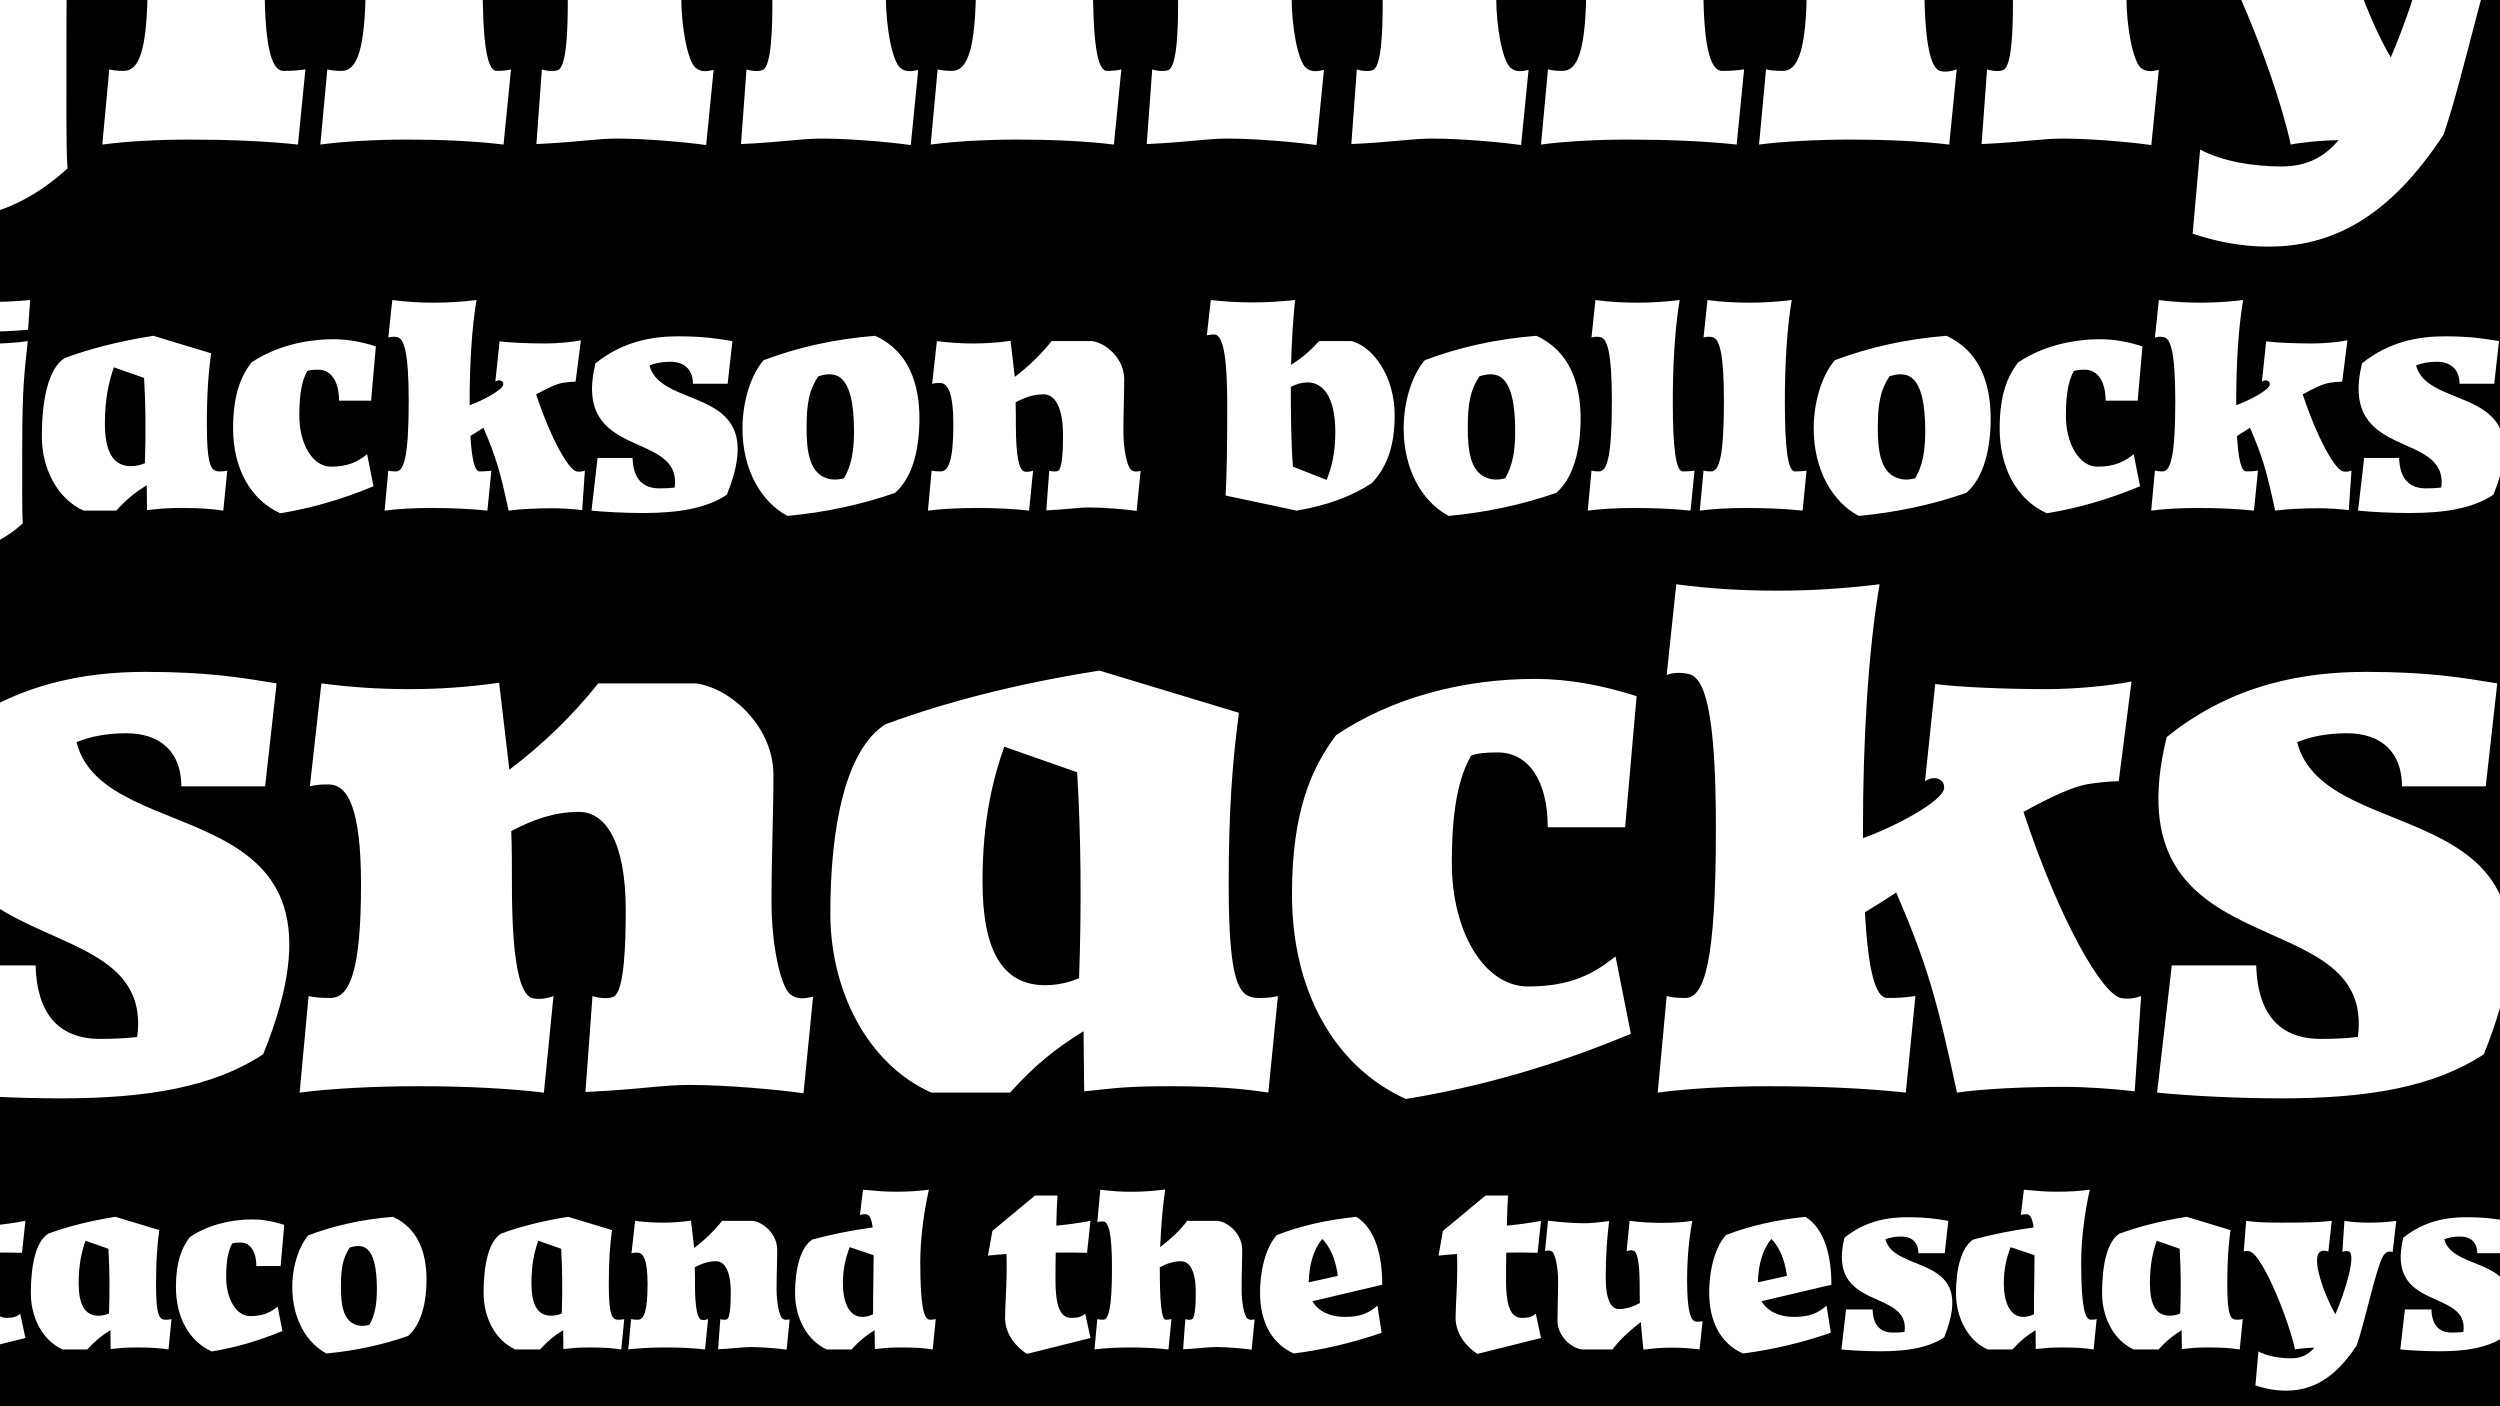 <?xml version="1.0" encoding="UTF-8" standalone="no"?>
<svg width="640px" height="360px" viewBox="0 0 640 360" version="1.1" xmlns="http://www.w3.org/2000/svg" xmlns:xlink="http://www.w3.org/1999/xlink">
    <rect x="0" y="0" width="640" height="360" fill="#808080" stroke="none"/>
    <!-- Generator: Sketch 42 (36781) - http://www.bohemiancoding.com/sketch -->
    <title>highground</title>
    <desc>Created with Sketch.</desc>
    <defs></defs>
    <g id="Page-1" stroke="none" stroke-width="1" fill="none" fill-rule="evenodd">
        <g id="highground">
            <g id="FinalPoster-Winston" transform="translate(311.151, 115.37) rotate(-360) translate(-311.151, -115.37) translate(-403.849, -1646.63)">
                <polygon id="Fill-1" fill="#0A0A08" points="50.554 3475.896 1381.155 3475.896 1381.155 47.203 50.554 47.203"></polygon>
                <path d="M64.152,3475.826 C59.603,3419.232 53.444,3391.74 50.373,3325.481 C49.19,3300.009 48.468,3268.799 48.468,3227.995 C48.468,3202.539 49.181,3175.023 50.373,3146.509 C56.288,3004.63 73.956,2837.972 73.956,2776.775 C73.956,2703.281 66.77,2675.934 64.805,2575.092 C62.839,2474.25 58.141,2390.502 58.141,2197.367 C58.141,2004.23 72.52,1858.948 72.52,1766.653 C72.52,1690.301 56.062,1571.834 50.373,1465.448 C49.181,1443.243 48.468,1421.554 48.468,1400.895 C48.468,1383.35 49.172,1364.035 50.373,1343.746 C57.35,1225.698 81.15,1074.556 81.15,1045.381 C81.15,1011.202 55.27,806.098 55.27,671.076 C55.27,536.055 64.071,34.117 64.071,34.117 L64.152,3475.826 Z M92.282,34.279 C92.282,34.279 106.403,226.762 81.15,397.613 C55.897,568.465 78.558,765.086 96.382,881.306 C114.215,997.528 96.634,1296.632 83.142,1441.915 C69.641,1587.19 98.4,1694.872 96.965,1766.653 C95.521,1838.441 69.893,2021.26 69.893,2168.313 C69.893,2315.358 94.085,2481.092 94.085,2694.734 C94.085,2908.377 69.893,3077.586 69.893,3202.354 C69.893,3323.019 101.54,3392.537 103.81,3475.826 L92.282,34.279 Z M118.592,34.078 C127.342,87.701 128.376,194.875 120.939,259.171 C111.84,337.792 135.779,428.373 120.939,578.782 C106.09,729.191 128.594,857.38 120.939,975.308 C113.284,1093.243 115.65,1376.968 109.9,1441.915 C104.15,1506.863 138.659,1628.211 140.094,1741.019 C141.529,1853.821 127.15,1903.388 115.85,2106.778 C104.55,2310.167 134.344,2428.103 130.029,2544.325 C125.715,2660.554 92.894,2611.195 103.941,2740.881 C114.989,2870.559 103.941,3069.039 103.941,3173.301 C103.941,3264.936 124.097,3435.787 128.977,3475.826 L118.592,34.078 Z M189.595,3486.092 C189.595,3486.092 135.06,3269.014 135.06,3131.426 C135.06,2993.838 124.278,2858.813 127.153,2735.754 C130.028,2612.694 158.295,2573.383 156.382,2503.307 C154.469,2433.231 190.411,1939.28 186.099,1785.456 C181.786,1631.63 144.605,1558.136 140.192,1440.203 C135.779,1322.271 130.028,1142.808 132.904,1036.84 C135.779,930.871 152.904,903.525 156.562,783.882 C160.22,664.241 174.597,618.093 176.035,419.83 C177.473,221.566 163.603,34.444 163.603,34.444 L189.595,3486.092 Z M230.802,40.841 C230.802,40.841 280.987,168.582 268.048,295.06 C255.108,421.539 147.017,871.185 140.192,1041.967 C133.367,1212.749 199.038,1257.322 220.604,1402.602 C242.169,1547.882 207.664,1614.539 232.105,1792.292 C256.546,1970.045 291.064,1932.11 213.415,2286.242 C135.766,2640.373 131.338,2749.427 156.562,2886.161 C181.786,3022.894 193.287,2942.563 220.604,3091.261 C247.92,3239.958 204.936,3221.015 204.936,3376.692 C204.936,3441.64 226.999,3485.069 226.999,3485.069 L230.802,40.841 Z M334.773,40.841 C358.095,87.93 397.148,189.21 370.12,260.878 C287.02,481.28 183.937,743.299 155.204,1004.369 C133.205,1204.258 231.329,1272.473 289.612,1383.8 C332.55,1465.81 239.297,1611.117 285.297,1751.273 C332.75,1895.823 344.25,1987.136 308.306,2074.304 C308.306,2074.304 169.409,2514.474 156.561,2704.987 C140.19,2947.691 276.676,2998.964 288.176,3067.333 C299.676,3135.701 270.927,3096.386 270.179,3212.616 C269.43,3328.837 288.176,3475.826 288.176,3475.826 L334.773,40.841 Z M394.565,47.231 C396.003,117.307 429.07,168.582 429.07,228.402 C429.07,288.224 370.124,296.77 315.492,443.758 C260.859,590.747 186.458,898.397 186.458,1026.584 C186.458,1154.772 210.539,1130.844 222.041,1178.701 C233.543,1226.557 222.041,1238.521 243.607,1276.124 C265.173,1313.725 332.744,1298.342 344.246,1342.781 C355.747,1387.219 329.869,1363.291 328.431,1494.897 C326.994,1626.503 345.684,1710.252 344.246,1766.655 C342.808,1823.057 403.192,1870.915 345.684,2036.704 C288.176,2202.492 196.674,2510.244 186.458,2694.733 C176.243,2879.223 200.476,2810.957 219.166,2867.359 C237.856,2923.762 234.98,2952.818 255.108,2975.037 C275.236,2997.256 311.178,2997.256 334.182,3041.695 C357.185,3086.133 314.054,3084.424 318.367,3176.719 C322.681,3269.014 325.556,3475.824 325.556,3475.824 L394.565,47.231 Z M421.882,2031.576 C391.69,2031.576 341.371,2103.361 322.681,2250.35 C303.991,2397.338 236.418,2540.908 222.041,2672.514 C207.664,2804.121 273.798,2969.909 349.996,2969.909 C426.195,2969.909 551.275,2845.141 551.275,2470.833 C551.275,2417.848 538.336,2387.083 516.77,2291.37 C495.204,2195.656 470.763,2031.576 421.882,2031.576 Z M429.07,2207.051 C370.603,2207.051 286.397,2417.848 265.721,2660.55 C245.045,2903.252 372.52,2890.718 372.52,2890.718 C404.15,2890.718 470.284,2841.722 483.703,2655.993 C497.121,2470.263 480.828,2444.056 483.703,2364.294 C486.579,2284.533 466.451,2207.051 429.07,2207.051 Z M411.817,2331.25 C377.313,2331.25 303.845,2425.483 287.217,2605.857 C270.589,2786.23 318.847,2826.909 349.517,2826.909 C380.189,2826.909 442.489,2752.845 451.115,2630.924 C459.741,2509.004 435.779,2524.956 435.779,2467.983 C435.779,2411.012 453.99,2331.25 411.817,2331.25 Z M395.524,2392.78 C374.567,2390.012 316.684,2477.377 302.553,2608.135 C288.421,2738.895 320.764,2761.961 355.268,2761.961 C389.773,2761.961 416.61,2709.546 421.403,2649.156 C426.195,2588.765 412.776,2591.044 409.901,2544.326 C407.026,2497.61 430.029,2397.338 395.524,2392.78 Z M376.265,2491.912 C347.308,2484.486 320.764,2617.251 320.764,2646.877 C320.764,2676.502 317.888,2728.917 352.393,2728.917 C386.898,2728.917 397.441,2681.06 397.441,2640.039 C397.441,2599.02 384.439,2580.899 385.669,2548.939 C386.898,2516.98 389.593,2495.33 376.265,2491.912 Z M360.79,2577.338 C352.393,2577.338 336.099,2612.694 336.099,2640.039 C336.099,2667.387 344.667,2687.897 359.073,2687.897 C373.479,2687.897 379.398,2653.714 379.398,2627.506 C379.398,2601.299 371.105,2577.338 360.79,2577.338 Z M421.882,332.546 C391.69,332.546 341.371,404.331 322.681,551.319 C303.991,698.308 236.418,841.878 222.041,973.484 C207.664,1105.09 273.798,1270.88 349.996,1270.88 C426.195,1270.88 551.275,1146.11 551.275,771.802 C551.275,718.818 538.336,688.053 516.77,592.339 C495.204,496.625 470.763,332.546 421.882,332.546 Z M429.07,508.02 C370.603,508.02 286.397,718.818 265.721,961.519 C245.045,1204.221 372.52,1191.688 372.52,1191.688 C404.15,1191.688 470.284,1142.691 483.703,956.962 C497.121,771.232 480.828,745.025 483.703,665.264 C486.579,585.503 466.451,508.02 429.07,508.02 Z M411.817,632.219 C377.313,632.219 303.845,726.453 287.217,906.826 C270.589,1087.2 318.847,1127.879 349.517,1127.879 C380.189,1127.879 442.489,1053.815 451.115,931.894 C459.741,809.974 435.779,825.926 435.779,768.953 C435.779,711.981 453.99,632.219 411.817,632.219 Z M395.524,693.75 C374.567,690.982 316.684,778.347 302.553,909.105 C288.421,1039.864 320.764,1062.931 355.268,1062.931 C389.773,1062.931 416.61,1010.516 421.403,950.125 C426.195,889.735 412.776,892.014 409.901,845.296 C407.026,798.579 430.029,698.308 395.524,693.75 Z M376.265,792.881 C347.308,785.455 320.764,918.22 320.764,947.847 C320.764,977.472 317.888,1029.887 352.393,1029.887 C386.898,1029.887 397.441,982.029 397.441,941.01 C397.441,899.99 384.439,881.869 385.669,849.909 C386.898,817.95 389.593,796.3 376.265,792.881 Z M360.79,878.309 C352.393,878.309 336.099,913.663 336.099,941.01 C336.099,968.357 344.667,988.867 359.073,988.867 C373.479,988.867 379.398,954.683 379.398,928.475 C379.398,902.269 371.105,878.309 360.79,878.309 Z M385.082,3475.826 C380.855,3422.878 365.476,3374.928 359.073,3310.037 C352.331,3241.669 340.057,3057.04 410.38,3004.092 C480.71,2951.143 513.897,2892.996 551.276,2792.155 C588.656,2691.314 572.841,2569.965 580.027,2500.745 C587.22,2431.523 591.535,2358.029 551.276,2281.114 C511.018,2204.199 534.026,2140.966 469.097,2038.41 C404.177,1935.863 371.565,1761.526 357.751,1669.231 C343.936,1576.937 357.185,1453.875 376.262,1378.674 C395.347,1303.473 469.323,1284.665 535.462,1151.358 C601.591,1018.042 582.906,802.686 585.777,715.517 C588.656,628.349 555.591,616.382 531.147,551.435 C506.703,486.487 535.462,476.234 506.703,406.16 C477.953,336.078 473.542,406.474 452.987,284.804 C432.431,163.142 452.987,47.235 452.987,47.235 L385.082,3475.826 Z M405.551,3475.826 C406.396,3462.474 406.396,3432.262 397.444,3376.69 C384.5,3296.364 367.249,3159.627 397.444,3106.639 C427.629,3053.659 551.798,2937.317 586.159,2737.461 C608.785,2605.86 613.1,2488.938 603.035,2392.716 C592.97,2296.494 545.526,2117.031 512.452,2043.537 C479.388,1970.042 398.879,1864.074 397.444,1686.326 C396,1508.569 380.037,1419.695 494.411,1277.832 C608.785,1135.97 601.782,958.222 608.158,818.065 C614.535,677.918 551.276,407.632 506.703,332.545 C462.138,257.457 465.009,100.214 475.073,47.235 L405.551,3475.826 Z M439.39,3475.826 C433.736,3433.043 411.44,3239.279 452.987,3115.186 C499.909,2975.038 582.906,2910.091 591.535,2826.906 C600.155,2743.73 640.415,2607.566 640.588,2515.271 C640.754,2422.977 627.47,2455.45 614.535,2281.114 C601.591,2106.778 480.823,1920.483 443.444,1794 C406.064,1667.526 416.129,1472.675 508.39,1329.107 C600.642,1185.538 617.406,1031.716 615.97,966.76 C614.535,901.813 631.785,862.506 638.979,801.712 C646.164,740.917 628.915,575.362 594.405,508.024 C559.897,440.678 539.776,346.339 516.768,242.077 C497.778,155.995 516.752,67.611 523.693,41.423 L439.39,3475.826 Z M1360.524,40.26 C1349.285,64.387 1324.013,84.578 1332.929,179.979 C1347.17,332.448 1365.516,508.136 1365.011,640.398 C1371.275,725.86 1381.339,744.66 1381.339,896.775 C1381.339,1048.89 1355.851,1274.501 1355.851,1347.995 C1355.851,1421.49 1363.037,1448.836 1365.011,1549.678 C1366.959,1650.52 1371.665,1734.268 1371.665,1927.403 C1371.665,2120.54 1357.287,2265.815 1357.287,2358.109 C1357.287,2450.404 1381.339,2604.234 1381.339,2723.876 C1381.339,2843.518 1348.666,3045.201 1348.666,3079.38 C1348.666,3113.569 1374.536,3318.664 1374.536,3453.686 C1374.536,3460.277 1374.519,3467.689 1374.493,3475.826 L1360.524,40.26 Z M1302.199,42.586 C1293.648,83.413 1275.89,108.223 1295.55,208.46 C1325.213,359.723 1326.223,543.459 1325.874,640.398 C1326.075,727.566 1359.922,797.639 1359.922,922.408 C1359.922,1047.176 1335.722,1216.386 1335.722,1430.036 C1335.722,1643.679 1359.922,1809.404 1359.922,1956.457 C1359.922,2103.494 1334.286,2286.329 1332.851,2358.109 C1331.407,2429.897 1360.166,2537.572 1346.665,2682.855 C1333.182,2828.138 1315.592,3127.242 1333.425,3243.464 C1342.716,3304.065 1353.32,3386.55 1357.782,3475.826 L1302.199,42.586 Z M1275.099,47.235 C1277.578,130.306 1215.293,305.109 1218.868,428.373 C1222.705,560.553 1279.257,549.157 1299.778,640.398 C1299.778,640.398 1325.874,847.208 1325.874,951.47 C1325.874,1055.723 1314.818,1254.195 1325.874,1383.889 C1336.914,1513.559 1304.092,1464.217 1299.778,1580.438 C1295.463,1696.667 1325.257,1814.595 1313.957,2017.984 C1302.657,2221.382 1288.278,2270.941 1289.713,2383.751 C1291.157,2496.551 1325.657,2617.908 1319.907,2682.855 C1314.157,2747.802 1316.531,3031.527 1308.868,3149.454 C1302.431,3248.614 1317.323,3355.033 1313.383,3475.826 L1275.099,47.235 Z M1222.705,47.235 C1238.042,93.382 1210.248,268.853 1204.49,373.686 C1198.74,478.511 1214.076,558.276 1243.713,648.944 C1243.713,648.944 1294.75,855.754 1294.75,993.343 C1294.75,1130.932 1305.528,1265.954 1302.657,1389.016 C1299.778,1512.078 1271.514,1551.384 1273.429,1621.458 C1275.343,1691.541 1239.398,2185.487 1243.713,2339.31 C1248.019,2493.139 1285.198,2566.634 1289.617,2684.561 C1294.028,2802.497 1299.778,2981.959 1296.907,3087.928 C1294.028,3193.896 1276.908,3221.243 1273.237,3340.885 C1271.636,3393.728 1267.922,3432.222 1264.155,3475.826 L1222.705,47.235 Z M1178.618,47.235 C1178.618,201.628 1127.816,288.224 1130.687,410.144 C1133.567,532.063 1174.783,587.9 1207.768,648.944 C1207.768,648.944 1224.879,683.125 1224.879,748.072 C1224.879,903.745 1181.89,884.807 1209.204,1033.511 C1236.519,1182.206 1248.019,1101.871 1273.237,1238.606 C1298.473,1375.343 1294.045,1484.385 1216.389,1838.522 C1138.743,2192.65 1173.26,2154.72 1197.704,2332.476 C1222.148,2510.225 1187.64,2576.887 1209.204,2722.169 C1230.769,2867.444 1296.446,2912.023 1289.617,3082.8 C1286.173,3168.754 1257.083,3325.352 1227.394,3475.826 L1178.618,47.235 Z M1151.687,47.235 C1144.432,153.034 1099.684,201.667 1104.817,332.545 C1110.567,479.421 1121.11,584.48 1141.631,648.944 C1155.845,693.578 1160.377,795.933 1159.629,912.155 C1158.88,1028.376 1130.131,989.069 1141.631,1057.438 C1153.13,1125.806 1289.617,1177.079 1273.237,1419.775 C1260.397,1610.279 1121.501,2050.466 1121.501,2050.466 C1085.566,2137.626 1097.049,2228.931 1144.51,2373.497 C1190.51,2513.645 1097.266,2658.96 1140.195,2740.97 C1198.479,2852.282 1296.602,2920.513 1274.603,3120.402 C1261.441,3240.043 1231.645,3366.213 1196.328,3482.161 L1151.687,47.235 Z M1092.742,47.235 C1078.328,89.978 1065.724,120.181 1077.771,272.273 C1091.942,451.165 1100.98,550.3 1104.251,648.944 C1104.251,648.944 1107.131,855.754 1111.437,948.049 C1115.751,1040.344 1072.622,1038.638 1095.622,1083.071 C1118.631,1127.512 1154.575,1127.512 1174.695,1149.732 C1194.825,1171.953 1191.954,1201.006 1210.639,1257.406 C1229.333,1313.807 1253.56,1245.544 1243.347,1430.036 C1233.126,1614.521 1141.631,1922.277 1084.122,2088.066 C1026.613,2253.855 1087.001,2301.709 1085.566,2358.109 C1084.122,2414.518 1102.816,2498.265 1101.38,2629.867 C1099.937,2761.476 1074.057,2737.549 1085.566,2781.991 C1097.066,2826.424 1164.639,2811.043 1186.204,2848.644 C1207.768,2886.245 1196.269,2898.212 1207.768,2946.066 C1219.269,2993.927 1243.347,2969.992 1243.347,3098.181 C1243.347,3180.254 1211.056,3341.64 1174.773,3481.579 L1092.742,47.235 Z M1007.925,2093.187 C1038.117,2093.187 1088.437,2021.402 1107.127,1874.414 C1125.817,1727.426 1193.389,1583.855 1207.766,1452.249 C1222.142,1320.643 1156.009,1154.854 1079.81,1154.854 C1003.612,1154.854 878.532,1279.623 878.532,1653.931 C878.532,1706.916 891.472,1737.681 913.037,1833.394 C934.603,1929.107 959.043,2093.187 1007.925,2093.187 Z M1000.736,1917.713 C1059.203,1917.713 1143.41,1706.916 1164.087,1464.214 C1184.762,1221.512 1057.286,1234.045 1057.286,1234.045 C1025.657,1234.045 959.522,1283.042 946.104,1468.771 C932.686,1654.501 948.98,1680.708 946.104,1760.47 C943.228,1840.23 963.356,1917.713 1000.736,1917.713 Z M1017.989,1793.514 C1052.494,1793.514 1125.962,1699.28 1142.59,1518.907 C1159.218,1338.533 1110.961,1297.854 1080.289,1297.854 C1049.619,1297.854 987.318,1371.918 978.692,1493.839 C970.066,1615.759 994.028,1599.808 994.028,1656.78 C994.028,1713.752 975.817,1793.514 1017.989,1793.514 Z M1034.283,1731.983 C1055.24,1734.751 1113.123,1647.386 1127.254,1516.628 C1141.386,1385.869 1109.044,1362.802 1074.539,1362.802 C1040.034,1362.802 1013.197,1415.217 1008.405,1475.608 C1003.612,1535.998 1017.031,1533.719 1019.906,1580.437 C1022.781,1627.154 999.778,1727.426 1034.283,1731.983 Z M1053.542,1632.851 C1082.499,1640.277 1109.044,1507.513 1109.044,1477.886 C1109.044,1448.261 1111.919,1395.846 1077.414,1395.846 C1042.909,1395.846 1032.366,1443.703 1032.366,1484.724 C1032.366,1525.743 1045.367,1543.864 1044.139,1575.824 C1042.909,1607.783 1040.214,1629.433 1053.542,1632.851 Z M1069.017,1547.424 C1077.414,1547.424 1093.708,1512.07 1093.708,1484.724 C1093.708,1457.376 1085.14,1436.866 1070.734,1436.866 C1056.328,1436.866 1050.409,1471.05 1050.409,1497.258 C1050.409,1523.464 1058.702,1547.424 1069.017,1547.424 Z M901.535,3484.487 C888.13,3430.115 878.531,3393.817 878.531,3352.965 C878.531,2978.66 1003.613,2853.892 1079.807,2853.892 C1156.01,2853.892 1222.148,3019.681 1207.768,3151.29 C1196.591,3253.58 1153.287,3363.089 1125.781,3475.826 L901.535,3484.487 Z M945.843,3475.826 C945.817,3470.41 945.904,3464.961 946.104,3459.504 C948.984,3379.733 932.69,3353.536 946.104,3167.796 C959.518,2982.081 1025.656,2933.076 1057.286,2933.076 C1057.286,2933.076 1184.76,2920.546 1164.091,3163.249 C1153.966,3282.086 1128.617,3393.27 1098.501,3475.826 L945.843,3475.826 Z M994.975,3475.826 C984.632,3449.388 994.027,3396.73 994.027,3355.806 C994.027,3298.842 970.07,3314.785 978.7,3192.874 C987.32,3070.954 1049.622,2996.88 1080.285,2996.88 C1110.967,2996.88 1159.22,3037.555 1142.596,3217.943 C1130.018,3354.309 1080.963,3452.731 1044.811,3487.129 L994.975,3475.826 Z M1034.283,3431.013 C1055.24,3433.782 1113.123,3346.417 1127.254,3215.659 C1141.386,3084.899 1109.044,3061.832 1074.539,3061.832 C1040.034,3061.832 1013.197,3114.247 1008.405,3174.638 C1003.612,3235.029 1017.031,3232.75 1019.906,3279.467 C1022.781,3326.184 999.778,3426.456 1034.283,3431.013 Z M1053.542,3331.882 C1082.499,3339.308 1109.044,3206.543 1109.044,3176.917 C1109.044,3147.291 1111.919,3094.877 1077.414,3094.877 C1042.909,3094.877 1032.366,3142.734 1032.366,3183.754 C1032.366,3224.774 1045.367,3242.895 1044.139,3274.854 C1042.909,3306.814 1040.214,3328.463 1053.542,3331.882 Z M1069.017,3246.455 C1077.414,3246.455 1093.708,3211.101 1093.708,3183.754 C1093.708,3156.407 1085.14,3135.897 1070.734,3135.897 C1056.328,3135.897 1050.409,3170.08 1050.409,3196.288 C1050.409,3222.495 1058.702,3246.455 1069.017,3246.455 Z M1045.49,47.235 C1050.7,99.056 1047.178,190.369 1059.243,332.545 C1076.928,540.957 1060.199,548.256 1044.141,640.398 C1039.635,721.216 1063.993,746.366 1070.743,814.734 C1077.467,883.101 1089.759,1067.723 1019.427,1120.671 C949.097,1173.627 915.91,1231.774 878.531,1332.615 C841.151,1433.449 856.966,1554.805 849.781,1624.026 C842.587,1693.247 838.28,1766.741 878.531,1843.656 C918.79,1920.563 895.789,1983.804 960.71,2086.352 C1025.621,2188.908 1058.242,2363.244 1072.065,2455.539 C1085.879,2547.833 1072.622,2670.888 1053.545,2746.096 C1034.469,2821.297 960.484,2840.098 894.346,2973.412 C828.216,3106.728 846.901,3322.085 844.03,3409.253 C843.074,3438.145 846.075,3458.78 851.399,3475.826 L1045.49,47.235 Z M1012.173,47.235 C1023.073,135.988 990.939,254.085 988.355,344.625 C985.484,445.466 1044.429,479.654 1025.178,640.398 C1025.178,640.398 1019.427,667.745 1032.363,748.072 C1045.307,828.407 1062.557,965.143 1032.363,1018.123 C1002.178,1071.111 878,1187.453 843.657,1387.301 C821.022,1518.911 816.716,1635.832 826.772,1732.046 C836.837,1828.268 884.281,2007.731 917.354,2081.225 C950.419,2154.72 1030.928,2260.688 1032.363,2438.445 C1033.807,2616.194 1049.761,2705.075 935.396,2846.938 C821.022,2988.793 828.025,3166.549 821.64,3306.705 C819.552,3352.844 824.998,3413.075 834.854,3475.826 L1012.173,47.235 Z M955.082,47.235 C965.355,64.546 975.602,109.421 968.713,227.832 C960.083,375.964 977.334,570.806 989.233,640.398 C989.233,640.398 1023.743,869.428 976.812,1009.576 C929.898,1149.732 846.901,1214.68 838.28,1297.848 C829.651,1381.032 789.392,1517.205 789.228,1609.499 C789.053,1701.793 802.337,1669.32 815.272,1843.656 C828.216,2017.984 948.984,2204.287 986.363,2330.762 C1023.743,2457.245 1013.677,2652.088 921.417,2795.656 C829.164,2939.232 812.402,3093.054 813.836,3158.002 C815.272,3222.95 798.022,3262.264 790.837,3323.058 C787.061,3354.928 790.019,3415.595 798.657,3475.826 L955.082,47.235 Z M530.033,3486.636 C530.033,3486.636 552.735,3386.378 527.815,3259.899 C502.895,3133.42 533.521,3050.24 551.275,3019.475 C569.029,2988.71 615.036,2882.742 631.329,2750.567 C647.623,2618.39 691.713,2556.861 663.917,2431.522 C636.122,2306.182 579.573,2021.321 579.573,2021.321 C563.278,1946.118 505.213,1800.268 518.431,1676.069 C531.649,1551.869 534.278,1326.259 586.159,1246.498 C638.039,1166.736 630.371,1052.792 647.623,969.613 C664.876,886.433 682.129,800.975 660.084,708.679 C638.039,616.384 577.655,356.591 573.822,279.108 C569.987,201.626 568.07,47.231 568.07,47.231 L530.033,3486.636 Z M595.084,3475.826 C599.947,3385.044 626.009,3379.854 608.603,3240.623 C590.673,3097.15 609.281,2908.948 631.332,2853.892 C653.376,2798.834 691.712,2654.856 693.626,2521.541 C695.549,2388.225 615.04,2127.292 600.66,2031.577 C586.281,1935.863 578.617,1834.449 597.659,1745.004 C616.701,1655.558 604.496,1467.548 598.738,1386.649 C592.988,1305.751 610.246,1261.31 647.626,1116.598 C685.005,971.896 683.083,909.225 683.57,766.791 C684.049,624.358 656.247,419.262 640.588,313.294 C624.922,207.325 630.367,47.235 630.367,47.235 L595.084,3475.826 Z M662.001,3475.824 C654.333,3388.656 641.873,3202.926 664.876,3046.822 C687.879,2890.718 714.716,2724.359 710.882,2587.625 C707.048,2450.892 700.34,2266.301 700.34,2195.656 C700.34,2125.011 624.62,1892.564 646.665,1663.535 C668.709,1434.506 715.453,1072.162 711.251,1000.378 C707.048,928.593 704.173,563.97 687.879,415.842 C671.585,267.713 685.354,40.841 685.354,40.841 L662.001,3475.824 Z M706.64,3475.826 C700.498,3435.835 676.785,3262.827 700.341,3111.774 C727.178,2939.716 715.678,2665.109 731.971,2447.474 C748.264,2229.84 685.005,1942.703 683.57,1793.517 C682.126,1644.331 701.298,1423.115 704.169,1327.401 C707.048,1231.685 757.85,1063.047 745.385,974.173 C732.928,885.29 725.255,725.771 734.842,646.007 C744.428,566.251 717.592,475.091 711.52,312.151 C705.439,149.21 729.092,47.235 729.092,47.235 L706.64,3475.826 Z M791.22,47.235 C831.687,228.411 789.253,599.996 775.1,643.729 C760.721,688.17 775.1,829.462 789.219,1018.606 C803.345,1207.758 717.592,1547.312 711.52,1757.542 C705.439,1967.765 779.893,2041.831 796.187,2174.003 C812.479,2306.183 765.514,2618.39 757.85,2687.893 C750.178,2757.404 741.557,2979.593 752.1,3094.873 C762.644,3210.161 738.678,3331.686 757.85,3475.826 L791.22,47.235 Z M821.196,47.235 C824.458,168.582 854.652,291.644 850.338,448.887 C846.023,606.129 806.46,652.276 808.269,831.739 C810.087,1011.202 837.968,1151.358 808.208,1315.433 C778.458,1479.516 752.483,1557.284 759.72,1732.046 C766.949,1906.809 792.063,2050.377 821.196,2142.672 C850.338,2234.967 853.904,2488.463 808.269,2632.619 C762.644,2776.775 776.823,3040.782 789.219,3151.081 C801.623,3261.378 764.079,3294.649 768.394,3385.238 C770.734,3434.395 778.677,3468.328 783.618,3482.742 L821.196,47.235 Z" id="Stroke-2" stroke="#FFFFFF" stroke-width="6"></path>
                <polygon id="Fill-29" fill="#FFFFFF" points="256.199 2396.49 1174.765 2396.49 1174.765 1284.377 256.199 1284.377"></polygon>
                <polygon id="Fill-30" fill="#000000" points="280.325 2376.608 1150.64 2376.608 1150.64 1304.257 280.325 1304.257"></polygon>
                <g id="Group-49" transform="translate(372.396, 1437.885)" fill="#FFFFFF">
                    <path d="M33.123,546.128 C30.602,546.128 29.008,544.071 29.008,536.457 C29.008,534.399 29.008,531.93 29.059,529.409 C31.837,529.358 34.513,529.409 37.085,529.46 L37.959,521.28 C35.593,521.743 32.455,522.206 29.214,522.516 C29.265,519.686 29.368,516.96 29.522,514.799 L23.76,514.799 L12.854,523.853 L11.722,530.181 C13.266,530.027 14.861,529.871 16.455,529.769 C16.507,531.055 16.507,532.341 16.507,533.885 C16.507,538.206 16.095,543.248 16.095,546.128 C16.095,550.655 19.439,553.948 21.703,555.337 L37.959,551.273 L36.622,545.048 C35.799,545.768 34.872,546.128 33.123,546.128 M73.867,546.591 C72.324,546.591 71.398,545.872 71.398,537.486 C71.398,531.261 71.706,527.608 72.221,523.647 L61.006,520.251 C54.473,521.28 48.813,522.721 43.772,524.573 C40.583,526.631 39.347,532.753 39.347,539.801 C39.347,545.922 42.28,551.89 47.476,554.206 L53.804,554.206 C55.861,551.942 57.405,550.707 59.72,549.267 L59.771,554.102 C62.343,553.845 63.064,553.691 66.767,553.691 C70.266,553.691 72.633,553.896 74.588,554.206 L75.359,546.437 C74.947,546.54 74.536,546.591 73.867,546.591 M51.591,537.228 C51.591,532.341 52.414,528.997 53.341,526.374 L59.206,528.431 C59.514,533.524 59.566,539.286 59.36,544.997 C58.537,545.357 57.61,545.563 56.633,545.563 C53.135,545.563 51.591,542.682 51.591,537.228 M90.895,527.094 C89.917,528.843 89.351,531.313 89.351,535.737 C89.351,541.293 91.975,545.666 95.473,545.666 C98.869,545.666 100.721,544.688 102.522,543.248 L103.756,549.473 C97.737,551.993 91.666,553.742 85.647,554.719 C79.783,552.045 76.49,545.872 76.49,538.257 C76.49,531.621 78.033,528.123 80.04,525.448 C84.464,522.464 90.174,520.92 96.039,520.92 C98.766,520.92 101.492,521.435 104.219,522.31 L103.293,532.855 L97.068,532.855 C97.068,529.049 95.473,526.837 93.056,526.837 C92.129,526.837 91.46,526.888 90.895,527.094 M132.051,520.251 C124.282,520.869 117.08,522.464 110.392,524.984 C108.128,527.557 106.276,532.599 106.276,538.257 C106.276,546.385 109.981,552.559 115.022,555.234 C122.121,554.565 129.118,553.125 135.909,550.759 C139.407,547.723 140.642,542.013 140.642,536.302 C140.642,529.615 138.584,523.235 132.051,520.251 M125.98,547.929 C124.591,548.289 123.305,548.238 122.275,547.775 C119.241,546.54 118.726,542.527 118.726,538.155 C118.726,533.318 119.241,530.746 120.989,528.123 C122.533,527.608 123.973,527.557 125.054,528.226 C127.112,529.563 127.935,533.318 127.935,538.72 C127.935,542.682 127.42,545.511 125.98,547.929 M189.771,546.591 C188.228,546.591 187.302,545.872 187.302,537.486 C187.302,531.261 187.61,527.608 188.125,523.647 L176.91,520.251 C170.377,521.28 164.717,522.721 159.676,524.573 C156.487,526.631 155.252,532.753 155.252,539.801 C155.252,545.922 158.184,551.89 163.38,554.206 L169.708,554.206 C171.765,551.942 173.309,550.707 175.624,549.267 L175.675,554.102 C178.248,553.845 178.968,553.691 182.671,553.691 C186.17,553.691 188.537,553.896 190.492,554.206 L191.263,546.437 C190.851,546.54 190.44,546.591 189.771,546.591 M167.495,537.228 C167.495,532.341 168.318,528.997 169.245,526.374 L175.11,528.431 C175.418,533.524 175.47,539.286 175.264,544.997 C174.441,545.357 173.515,545.563 172.537,545.563 C169.039,545.563 167.495,542.682 167.495,537.228 M231.749,546.283 C230.926,545.563 230.257,542.116 230.257,538.926 C230.257,534.914 230.412,531.827 230.412,528.637 C230.412,524.83 227.068,521.692 224.187,521.28 L216.316,521.28 C214.31,523.802 211.892,526.168 209.165,528.226 L208.342,521.229 C205.821,521.589 203.455,521.743 201.089,521.743 C198.722,521.743 196.356,521.589 194.04,521.28 L193.115,529.563 C193.526,529.46 193.938,529.409 194.606,529.409 C196.15,529.409 197.23,531.261 197.23,537.486 C197.23,544.482 196.304,546.591 194.761,546.591 C193.989,546.591 193.423,546.54 193.011,546.437 L192.292,554.206 C194.606,553.896 198.207,553.691 201.808,553.691 C205.461,553.691 208.908,553.845 211.943,554.206 L212.715,546.437 C212.149,546.643 211.532,546.746 210.966,546.591 C210.091,546.283 209.371,544.071 209.371,537.486 C209.371,535.994 209.371,534.553 209.319,533.164 C211.069,532.238 212.766,531.621 214.773,531.621 C216.831,531.621 218.528,533.885 218.528,539.543 C218.528,542.167 218.426,546.077 217.551,546.489 C217.14,546.695 216.265,546.591 215.853,546.437 L215.287,554.154 C219.763,553.948 221.409,553.588 223.673,553.588 C226.502,553.588 230.669,553.948 232.83,554.257 L233.602,546.489 C232.933,546.643 232.316,546.746 231.749,546.283 M269.509,546.591 C267.966,546.591 267.04,543.144 267.04,531.827 C267.04,525.653 268.069,518.451 269.252,513.307 C266.526,513.667 263.902,513.821 261.073,513.821 C257.369,513.821 256.597,513.667 252.378,513.307 L251.607,519.738 C252.121,519.634 252.533,519.582 253.047,519.582 C254.025,519.582 254.591,520.766 254.848,522.978 C249.086,523.75 243.992,524.83 239.414,526.065 C236.225,528.123 234.99,533.987 234.99,539.801 C234.99,545.922 237.923,551.89 243.118,554.206 L249.446,554.206 C251.503,551.942 253.047,550.707 255.362,549.267 L255.414,554.102 C257.986,553.845 258.706,553.691 262.41,553.691 C265.908,553.691 268.275,553.896 270.23,554.206 L271.001,546.437 C270.59,546.54 270.178,546.591 269.509,546.591 M247.234,537.228 C247.234,533.422 248.006,530.54 248.983,528.02 L255.105,530.077 C255.105,534.193 254.95,539.286 254.95,545.203 C254.076,545.614 253.201,545.872 252.224,545.872 C248.777,545.872 247.234,542.064 247.234,537.228 M305.778,546.128 C303.257,546.128 301.662,544.071 301.662,536.457 C301.662,534.399 301.662,531.93 301.714,529.409 C304.492,529.358 307.166,529.409 309.739,529.46 L310.613,521.28 C308.247,521.743 305.109,522.206 301.868,522.516 C301.919,519.686 302.022,516.96 302.177,514.799 L296.415,514.799 L285.509,523.853 L284.377,530.181 C285.92,530.027 287.514,529.871 289.11,529.769 C289.161,531.055 289.161,532.341 289.161,533.885 C289.161,538.206 288.749,543.248 288.749,546.128 C288.749,550.655 292.093,553.948 294.357,555.337 L310.613,551.273 L309.276,545.048 C308.453,545.768 307.527,546.128 305.778,546.128 M350.791,546.283 C349.969,545.614 349.3,542.116 349.3,538.926 C349.3,534.914 349.454,531.827 349.454,528.637 C349.454,524.83 346.11,521.692 343.229,521.28 L335.358,521.28 C333.814,523.441 331.448,525.705 328.464,528.02 C328.67,522.412 329.185,516.856 329.75,513.255 C323.783,514.026 318.484,514.026 313.134,513.307 L312.362,521.589 C312.773,521.486 313.185,521.435 313.854,521.435 C315.295,521.435 316.118,524.573 316.118,533.318 C316.118,543.505 315.295,546.591 313.854,546.591 C313.185,546.591 312.773,546.54 312.362,546.437 L311.642,554.206 C313.905,553.896 317.198,553.691 320.593,553.691 C324.143,553.691 327.641,553.845 330.573,554.206 L331.345,546.437 C330.934,546.54 330.522,546.591 329.854,546.591 C328.773,546.591 328.362,542.064 328.362,533.318 L328.362,533.164 C330.11,532.238 331.808,531.621 333.814,531.621 C335.872,531.621 337.57,533.885 337.57,539.543 C337.57,542.167 337.467,546.077 336.592,546.489 C336.181,546.695 335.306,546.591 334.895,546.437 L334.329,554.154 C338.805,553.948 340.451,553.588 342.715,553.588 C345.544,553.588 349.711,553.948 351.872,554.257 L352.643,546.489 C351.974,546.643 351.357,546.746 350.791,546.283 M375.69,545.872 C371.728,545.872 368.848,544.276 367.407,541.858 L385.31,537.64 C385.31,530.644 383.767,523.441 378.674,520.251 C371.163,521.024 364.321,522.567 358.302,524.933 C355.832,527.711 354.032,533.01 354.032,539.801 C354.032,547.208 357.118,552.816 362.675,555.234 C369.928,554.308 377.388,552.61 385.156,549.936 L384.076,542.99 C381.812,544.945 379.703,545.872 375.69,545.872 M373.941,535.377 L366.482,537.023 C366.636,532.136 367.768,528.637 369.928,525.911 C371.677,527.608 373.324,530.695 373.941,535.377 M421.116,546.128 C418.595,546.128 417,544.071 417,536.457 C417,534.399 417,531.93 417.052,529.409 C419.83,529.358 422.505,529.409 425.077,529.46 L425.952,521.28 C423.585,521.743 420.447,522.206 417.206,522.516 C417.258,519.686 417.36,516.96 417.514,514.799 L411.752,514.799 L400.846,523.853 L399.715,530.181 C401.258,530.027 402.853,529.871 404.447,529.769 C404.499,531.055 404.499,532.341 404.499,533.885 C404.499,538.206 404.087,543.248 404.087,546.128 C404.087,550.655 407.432,553.948 409.695,555.337 L425.952,551.273 L424.614,545.048 C423.791,545.768 422.865,546.128 421.116,546.128 M465.821,547.106 C464.277,547.106 463.351,544.636 463.351,536.457 C463.351,531.107 463.814,525.807 464.689,521.28 C462.837,521.589 460.007,521.795 457.127,521.795 C454.092,521.795 451.159,521.641 448.638,521.28 L447.867,529.049 C448.432,528.843 449.049,528.74 449.616,528.895 C450.491,529.152 451.21,531.415 451.21,538 C451.21,539.492 451.21,540.933 451.262,542.321 C449.513,543.248 447.815,543.865 445.808,543.865 C444.008,543.865 442.516,541.602 442.516,535.942 C442.516,530.077 442.876,525.551 443.391,521.332 C440.819,521.692 438.658,521.898 436.909,521.898 C434.079,521.898 429.913,521.538 427.752,521.229 L426.98,528.997 C427.648,528.843 428.266,528.74 428.832,529.203 C429.655,529.871 430.324,533.37 430.324,536.56 C430.324,540.572 430.169,543.659 430.169,546.849 C430.169,550.655 433.514,553.794 436.394,554.206 L444.266,554.206 C445.86,551.993 448.381,549.575 451.519,547.208 C451.673,549.524 451.879,551.839 452.188,554.257 C454.761,553.896 457.127,553.742 459.493,553.742 C461.859,553.742 464.226,553.896 466.541,554.206 L467.313,546.952 C466.901,547.054 466.49,547.106 465.821,547.106 M490.669,545.872 C486.707,545.872 483.826,544.276 482.386,541.858 L500.289,537.64 C500.289,530.644 498.745,523.441 493.652,520.251 C486.141,521.024 479.299,522.567 473.28,524.933 C470.811,527.711 469.01,533.01 469.01,539.801 C469.01,547.208 472.097,552.816 477.653,555.234 C484.907,554.308 492.366,552.61 500.135,549.936 L499.054,542.99 C496.79,544.945 494.681,545.872 490.669,545.872 M488.919,535.377 L481.46,537.023 C481.614,532.136 482.746,528.637 484.907,525.911 C486.656,527.608 488.302,530.695 488.919,535.377 M514.127,526.013 C515.207,525.551 516.597,525.294 518.14,525.294 C520.918,525.294 522.564,526.837 522.564,529.563 L529.304,529.563 L530.229,521.28 C527.4,520.818 524.725,520.355 519.683,520.355 C514.796,520.355 508.983,521.28 503.632,525.602 C498.951,544.74 520.507,538.412 519.015,549.73 C518.14,549.832 517.162,549.884 516.031,549.884 C512.584,549.884 510.937,547.723 510.835,543.968 L504.044,543.968 L502.861,554.206 C505.381,554.463 509.395,554.669 512.841,554.669 C519.735,554.669 525.085,553.794 529.149,551.118 C537.946,529.409 516.443,535.068 514.127,526.013 M566.704,546.591 C565.161,546.591 564.234,543.144 564.234,531.827 C564.234,525.653 565.264,518.451 566.447,513.307 C563.72,513.667 561.096,513.821 558.267,513.821 C554.563,513.821 553.791,513.667 549.573,513.307 L548.801,519.738 C549.316,519.634 549.727,519.582 550.242,519.582 C551.219,519.582 551.785,520.766 552.042,522.978 C546.28,523.75 541.187,524.83 536.609,526.065 C533.419,528.123 532.184,533.987 532.184,539.801 C532.184,545.922 535.117,551.89 540.313,554.206 L546.641,554.206 C548.698,551.942 550.242,550.707 552.557,549.267 L552.608,554.102 C555.181,553.845 555.9,553.691 559.605,553.691 C563.103,553.691 565.47,553.896 567.424,554.206 L568.196,546.437 C567.784,546.54 567.373,546.591 566.704,546.591 M544.428,537.228 C544.428,533.422 545.2,530.54 546.178,528.02 L552.299,530.077 C552.299,534.193 552.145,539.286 552.145,545.203 C551.27,545.614 550.396,545.872 549.419,545.872 C545.972,545.872 544.428,542.064 544.428,537.228 M604.103,546.591 C602.561,546.591 601.635,545.872 601.635,537.486 C601.635,531.261 601.943,527.608 602.458,523.647 L591.242,520.251 C584.709,521.28 579.05,522.721 574.009,524.573 C570.819,526.631 569.585,532.753 569.585,539.801 C569.585,545.922 572.517,551.89 577.713,554.206 L584.04,554.206 C586.098,551.942 587.641,550.707 589.956,549.267 L590.008,554.102 C592.58,553.845 593.301,553.691 597.005,553.691 C600.502,553.691 602.869,553.896 604.824,554.206 L605.595,546.437 C605.184,546.54 604.772,546.591 604.103,546.591 M581.828,537.228 C581.828,532.341 582.652,528.997 583.577,526.374 L589.442,528.431 C589.75,533.524 589.802,539.286 589.596,544.997 C588.773,545.357 587.847,545.563 586.87,545.563 C583.371,545.563 581.828,542.682 581.828,537.228 M638.005,521.743 C635.484,521.743 633.427,521.589 631.626,521.28 L631.111,529.203 C631.42,529.1 632.141,528.946 632.603,529.049 C634.867,529.512 631.883,539.184 629.311,545.203 C626.636,540.675 622.675,530.129 625.71,529.049 C626.276,528.791 627.099,528.997 627.51,529.152 L628.385,521.28 C625.247,521.641 622.006,521.743 615.627,521.743 C610.431,521.743 608.887,521.589 606.47,521.28 L605.852,529.152 C606.418,528.946 606.984,528.843 607.705,529.254 C610.946,530.85 617.325,546.489 618.971,554.206 C620.257,553.948 622.109,553.794 623.909,553.742 C622.521,555.44 620.668,556.469 618.044,556.469 C615.112,556.469 611.923,555.955 609.608,554.719 L608.836,563.414 C611.459,564.289 614.032,564.751 616.656,564.751 C623.189,564.751 629.105,561.819 634.764,553.176 C636.822,547.312 639.703,533.524 641.452,530.438 C642.224,529.1 643.047,528.997 643.972,529.254 L644.899,521.28 C642.892,521.589 640.629,521.743 638.005,521.743 M657.194,526.013 C658.274,525.551 659.663,525.294 661.206,525.294 C663.984,525.294 665.63,526.837 665.63,529.563 L672.37,529.563 L673.296,521.28 C670.467,520.818 667.791,520.355 662.75,520.355 C657.863,520.355 652.049,521.28 646.699,525.602 C642.018,544.74 663.573,538.412 662.081,549.73 C661.206,549.832 660.229,549.884 659.097,549.884 C655.65,549.884 654.004,547.723 653.901,543.968 L647.111,543.968 L645.927,554.206 C648.448,554.463 652.461,554.669 655.908,554.669 C662.801,554.669 668.152,553.794 672.216,551.118 C681.013,529.409 659.509,535.068 657.194,526.013" id="Fill-31"></path>
                    <path d="M51.032,398.751 C54.47,397.279 58.89,396.46 63.8,396.46 C72.64,396.46 77.877,401.37 77.877,410.046 L99.32,410.046 L102.267,383.692 C93.264,382.219 84.752,380.745 68.711,380.745 C53.16,380.745 34.664,383.692 17.64,397.442 C2.745,458.334 71.33,438.2 66.583,474.212 C63.8,474.539 60.69,474.703 57.089,474.703 C46.122,474.703 40.884,467.828 40.556,455.879 L18.95,455.879 L15.185,488.453 C23.205,489.271 35.973,489.926 46.94,489.926 C68.874,489.926 85.898,487.143 98.829,478.632 C126.82,409.555 58.399,427.561 51.032,398.751 M233.708,463.245 C231.09,460.953 228.961,449.986 228.961,439.837 C228.961,427.07 229.452,417.248 229.452,407.099 C229.452,394.987 218.813,385.002 209.647,383.692 L184.601,383.692 C178.218,391.713 170.525,399.243 161.849,405.79 L159.23,383.528 C151.209,384.674 143.68,385.165 136.15,385.165 C128.62,385.165 121.091,384.674 113.725,383.692 L110.778,410.046 C112.088,409.719 113.397,409.555 115.526,409.555 C120.436,409.555 123.873,415.448 123.873,435.254 C123.873,457.516 120.927,464.227 116.017,464.227 C113.561,464.227 111.761,464.063 110.451,463.736 L108.159,488.453 C115.526,487.47 126.984,486.816 138.441,486.816 C150.064,486.816 161.031,487.307 170.689,488.453 L173.144,463.736 C171.343,464.391 169.378,464.718 167.578,464.227 C164.796,463.245 162.504,456.206 162.504,435.254 C162.504,430.507 162.504,425.923 162.34,421.504 C167.906,418.558 173.308,416.593 179.691,416.593 C186.239,416.593 191.641,423.796 191.641,441.801 C191.641,450.149 191.313,462.59 188.531,463.9 C187.221,464.554 184.438,464.227 183.129,463.736 L181.328,488.289 C195.569,487.634 200.807,486.488 208.009,486.488 C217.012,486.488 230.271,487.634 237.146,488.617 L239.601,463.9 C237.473,464.391 235.509,464.718 233.708,463.245 M353.853,464.227 C348.943,464.227 345.997,461.935 345.997,435.254 C345.997,415.448 346.978,403.826 348.616,391.222 L312.931,380.418 C292.143,383.692 274.137,388.275 258.096,394.168 C247.948,400.716 244.018,420.194 244.018,442.62 C244.018,462.099 253.349,481.086 269.882,488.453 L290.015,488.453 C296.563,481.25 301.473,477.322 308.84,472.739 L309.003,488.126 C317.187,487.307 319.479,486.816 331.265,486.816 C342.396,486.816 349.925,487.47 356.145,488.453 L358.6,463.736 C357.291,464.063 355.981,464.227 353.853,464.227 M282.976,434.435 C282.976,418.885 285.595,408.245 288.542,399.897 L307.202,406.445 C308.184,422.65 308.348,440.983 307.693,459.152 C305.074,460.298 302.128,460.953 299.018,460.953 C287.887,460.953 282.976,451.787 282.976,434.435 M408.032,402.189 C404.922,407.754 403.121,415.612 403.121,429.689 C403.121,447.367 411.469,461.28 422.601,461.28 C433.404,461.28 439.296,458.171 445.026,453.587 L448.954,473.393 C429.803,481.414 410.488,486.979 391.335,490.089 C372.675,481.578 362.199,461.935 362.199,437.709 C362.199,416.593 367.109,405.463 373.494,396.951 C387.571,387.457 405.74,382.546 424.401,382.546 C433.076,382.546 441.752,384.183 450.427,386.966 L447.481,420.522 L427.674,420.522 C427.674,408.409 422.601,401.37 414.907,401.37 C411.96,401.37 409.832,401.534 408.032,402.189 M574.339,464.227 C569.591,463.081 558.788,444.748 549.458,416.593 C556.333,412.829 562.062,410.046 566.481,409.391 C568.61,409.064 572.047,408.737 573.847,408.737 L577.121,383.201 C571.556,384.347 562.389,385.165 555.35,385.165 C545.366,385.165 532.925,384.674 526.869,383.856 L524.25,408.737 C526.378,407.263 529.161,407.918 529.161,410.373 C529.161,413.811 515.902,420.686 508.372,423.304 L508.372,420.85 C508.372,398.587 509.681,375.508 512.628,358.32 C503.134,359.466 494.786,359.958 486.438,359.958 C477.599,359.958 469.087,359.466 460.575,358.32 L458.12,381.564 C459.102,381.073 461.23,380.745 463.521,381.237 C467.778,381.892 470.724,390.24 470.724,420.85 C470.724,455.06 467.778,464.227 462.867,464.227 C460.738,464.227 459.429,464.063 458.12,463.736 L455.828,488.453 C463.03,487.47 473.507,486.816 484.31,486.816 C496.75,486.816 508.863,487.307 519.34,488.453 L521.794,463.736 C519.34,464.063 517.866,464.227 514.592,464.227 C511.482,464.227 509.681,456.86 508.863,442.293 C511.482,440.656 514.265,439.019 516.884,437.218 C524.577,455.06 527.36,464.554 532.434,488.453 C539.309,487.47 549.622,486.979 559.934,486.979 C565.172,486.979 572.701,487.47 577.94,488.126 L579.576,463.736 C577.776,464.391 576.139,464.554 574.339,464.227 M619.516,398.751 C622.953,397.279 627.373,396.46 632.284,396.46 C641.123,396.46 646.36,401.37 646.36,410.046 L667.804,410.046 L670.75,383.692 C661.747,382.219 653.236,380.745 637.194,380.745 C621.643,380.745 603.147,383.692 586.124,397.442 C571.228,458.334 639.813,438.2 635.066,474.212 C632.284,474.539 629.174,474.703 625.573,474.703 C614.605,474.703 609.367,467.828 609.04,455.879 L587.433,455.879 L583.668,488.453 C591.689,489.271 604.457,489.926 615.423,489.926 C637.358,489.926 654.381,487.143 667.313,478.632 C695.304,409.555 626.882,427.561 619.516,398.751" id="Fill-33"></path>
                    <path d="M17.072,285.554 L16.529,293.149 C23.921,293.828 31.245,293.828 38.637,293.149 L39.179,285.554 C31.788,286.232 24.463,286.232 17.072,285.554 L17.072,285.554 Z M38.569,296.065 C35.992,296.473 32.059,296.743 28.126,296.743 C24.261,296.743 20.26,296.54 17.072,296.065 L16.055,306.305 C17.004,306.034 18.225,305.831 19.039,306.102 C20.462,306.577 20.937,312.341 20.937,324.208 C20.937,329.769 20.802,334.584 20.598,338.381 C18.496,337.974 16.529,337.364 14.97,336.414 L13.478,348.282 C16.394,349.164 18.428,349.638 20.87,349.638 C26.702,349.638 32.33,347.265 37.281,342.722 C37.077,339.534 37.145,334.041 37.145,322.852 C37.145,307.729 37.755,303.66 38.569,296.065 L38.569,296.065 Z M87.666,329.43 C85.631,329.43 84.41,328.48 84.41,317.427 C84.41,309.221 84.817,304.407 85.495,299.185 L70.712,294.709 C62.1,296.065 54.64,297.965 47.995,300.406 C43.79,303.118 42.162,311.187 42.162,320.478 C42.162,328.548 46.028,336.414 52.877,339.466 L61.218,339.466 C63.931,336.482 65.965,334.855 69.017,332.956 L69.085,339.33 C72.475,338.991 73.424,338.788 78.307,338.788 C82.918,338.788 86.038,339.059 88.615,339.466 L89.632,329.226 C89.09,329.362 88.547,329.43 87.666,329.43 L87.666,329.43 Z M58.302,317.088 C58.302,310.645 59.387,306.237 60.608,302.779 L68.338,305.492 C68.745,312.205 68.813,319.8 68.542,327.327 C67.457,327.802 66.236,328.074 64.948,328.074 C60.336,328.074 58.302,324.276 58.302,317.088 L58.302,317.088 Z M110.11,303.728 C108.822,306.034 108.076,309.289 108.076,315.121 C108.076,322.445 111.535,328.209 116.146,328.209 C120.622,328.209 123.064,326.92 125.437,325.022 L127.065,333.228 C119.13,336.55 111.128,338.855 103.194,340.145 C95.463,336.618 91.123,328.48 91.123,318.444 C91.123,309.695 93.157,305.085 95.802,301.558 C101.634,297.625 109.161,295.59 116.892,295.59 C120.487,295.59 124.081,296.269 127.674,297.422 L126.454,311.323 L118.248,311.323 C118.248,306.305 116.146,303.389 112.959,303.389 C111.738,303.389 110.857,303.457 110.11,303.728 L110.11,303.728 Z M179.009,329.43 C177.042,328.955 172.567,321.36 168.702,309.695 C171.549,308.136 173.924,306.984 175.754,306.712 C176.636,306.577 178.06,306.441 178.806,306.441 L180.162,295.862 C177.857,296.337 174.059,296.676 171.143,296.676 C167.006,296.676 161.853,296.473 159.344,296.133 L158.259,306.441 C159.14,305.831 160.293,306.102 160.293,307.119 C160.293,308.543 154.8,311.391 151.68,312.476 L151.68,311.459 C151.68,302.236 152.223,292.674 153.443,285.554 C149.51,286.029 146.052,286.232 142.593,286.232 C138.931,286.232 135.405,286.029 131.879,285.554 L130.861,295.184 C131.268,294.981 132.15,294.845 133.1,295.048 C134.862,295.319 136.083,298.778 136.083,311.459 C136.083,325.633 134.862,329.43 132.828,329.43 C131.946,329.43 131.404,329.362 130.861,329.226 L129.912,339.466 C132.896,339.059 137.236,338.788 141.712,338.788 C146.865,338.788 151.883,338.991 156.224,339.466 L157.241,329.226 C156.224,329.362 155.614,329.43 154.258,329.43 C152.969,329.43 152.223,326.378 151.883,320.342 C152.969,319.665 154.122,318.986 155.207,318.24 C158.394,325.633 159.547,329.565 161.649,339.466 C164.497,339.059 168.77,338.855 173.041,338.855 C175.212,338.855 178.331,339.059 180.501,339.33 L181.179,329.226 C180.434,329.498 179.755,329.565 179.009,329.43 L179.009,329.43 Z M197.725,302.304 C199.149,301.694 200.981,301.355 203.015,301.355 C206.677,301.355 208.847,303.389 208.847,306.984 L217.731,306.984 L218.951,296.065 C215.221,295.455 211.695,294.845 205.05,294.845 C198.607,294.845 190.944,296.065 183.892,301.761 C177.72,326.988 206.135,318.648 204.168,333.567 C203.015,333.702 201.726,333.77 200.234,333.77 C195.691,333.77 193.522,330.922 193.386,325.971 L184.434,325.971 L182.875,339.466 C186.197,339.805 191.487,340.077 196.031,340.077 C205.118,340.077 212.17,338.923 217.527,335.397 C229.124,306.78 200.777,314.239 197.725,302.304 L197.725,302.304 Z M255.502,294.709 C245.263,295.523 235.769,297.625 226.953,300.948 C223.969,304.339 221.528,310.985 221.528,318.444 C221.528,329.159 226.41,337.296 233.056,340.822 C242.414,339.941 251.637,338.042 260.589,334.923 C265.2,330.922 266.828,323.394 266.828,315.867 C266.828,307.052 264.115,298.642 255.502,294.709 L255.502,294.709 Z M247.5,331.193 C245.67,331.668 243.974,331.6 242.618,330.99 C238.617,329.362 237.939,324.073 237.939,318.308 C237.939,311.934 238.617,308.543 240.922,305.085 C242.957,304.407 244.856,304.339 246.28,305.22 C248.992,306.984 250.077,311.934 250.077,319.054 C250.077,324.276 249.4,328.006 247.5,331.193 L247.5,331.193 Z M321.01,329.023 C319.925,328.074 319.044,323.53 319.044,319.325 C319.044,314.036 319.248,309.967 319.248,305.763 C319.248,300.744 314.839,296.608 311.042,296.065 L300.667,296.065 C298.022,299.388 294.834,302.508 291.24,305.22 L290.156,295.998 C286.832,296.473 283.713,296.676 280.594,296.676 C277.474,296.676 274.355,296.473 271.303,296.065 L270.082,306.984 C270.625,306.848 271.167,306.78 272.049,306.78 C274.084,306.78 275.508,309.221 275.508,317.427 C275.508,326.65 274.287,329.43 272.252,329.43 C271.235,329.43 270.49,329.362 269.947,329.226 L268.998,339.466 C272.049,339.059 276.796,338.788 281.543,338.788 C286.358,338.788 290.901,338.991 294.902,339.466 L295.919,329.226 C295.174,329.498 294.36,329.633 293.614,329.43 C292.461,329.023 291.512,326.107 291.512,317.427 C291.512,315.46 291.512,313.562 291.444,311.73 C293.749,310.51 295.987,309.695 298.632,309.695 C301.344,309.695 303.583,312.679 303.583,320.14 C303.583,323.598 303.447,328.751 302.294,329.294 C301.751,329.565 300.599,329.43 300.056,329.226 L299.31,339.398 C305.21,339.127 307.38,338.653 310.363,338.653 C314.094,338.653 319.587,339.127 322.434,339.534 L323.452,329.294 C322.57,329.498 321.757,329.633 321.01,329.023 L321.01,329.023 Z M377.499,296.065 L369.158,296.065 C366.581,298.846 364.682,300.406 361.969,302.168 C362.105,295.998 362.512,290.437 362.987,285.554 C359.054,285.961 355.595,286.164 352.136,286.164 C348.475,286.164 344.948,285.961 341.422,285.554 L340.405,294.573 C341.082,294.438 341.625,294.37 342.303,294.37 C344.812,294.37 345.626,301.287 345.626,312.612 C345.626,324.48 345.491,329.769 345.219,335.601 L363.393,339.466 C370.989,338.178 377.431,335.872 382.653,332.413 C386.789,328.006 388.484,322.445 388.484,315.054 C388.484,305.22 383.127,297.625 377.499,296.065 L377.499,296.065 Z M362.444,328.209 C361.969,321.97 361.901,314.714 361.901,307.797 C363.257,307.052 364.682,306.644 366.241,306.644 C370.107,306.644 373.294,310.306 373.294,319.393 C373.294,324.412 372.412,328.412 371.056,331.6 L362.444,328.209 Z M424.764,294.709 C414.524,295.523 405.03,297.625 396.214,300.948 C393.231,304.339 390.79,310.985 390.79,318.444 C390.79,329.159 395.672,337.296 402.318,340.822 C411.676,339.941 420.899,338.042 429.85,334.923 C434.461,330.922 436.089,323.394 436.089,315.867 C436.089,307.052 433.376,298.642 424.764,294.709 L424.764,294.709 Z M416.762,331.193 C414.931,331.668 413.236,331.6 411.88,330.99 C407.879,329.362 407.2,324.073 407.2,318.308 C407.2,311.934 407.879,308.543 410.184,305.085 C412.218,304.407 414.117,304.339 415.541,305.22 C418.254,306.984 419.339,311.934 419.339,319.054 C419.339,324.276 418.66,328.006 416.762,331.193 L416.762,331.193 Z M449.72,338.788 C445.244,338.788 440.903,339.059 437.919,339.466 L438.869,329.226 C439.411,329.362 439.954,329.43 440.835,329.43 C442.87,329.43 444.091,325.633 444.091,311.459 C444.091,298.778 442.87,295.319 441.107,295.048 C440.158,294.845 439.275,294.981 438.869,295.184 L439.886,285.554 C443.412,286.029 446.939,286.232 450.601,286.232 C454.059,286.232 457.518,286.029 461.451,285.554 C460.231,292.674 459.688,302.236 459.688,311.459 C459.688,323.258 460.433,329.43 462.265,329.43 C463.621,329.43 464.232,329.362 465.249,329.226 L464.232,339.466 C459.891,338.991 454.873,338.788 449.72,338.788 L449.72,338.788 Z M478.404,338.788 C473.928,338.788 469.588,339.059 466.604,339.466 L467.553,329.226 C468.096,329.362 468.638,329.43 469.52,329.43 C471.554,329.43 472.775,325.633 472.775,311.459 C472.775,298.778 471.554,295.319 469.791,295.048 C468.842,294.845 467.96,294.981 467.553,295.184 L468.57,285.554 C472.097,286.029 475.623,286.232 479.285,286.232 C482.744,286.232 486.202,286.029 490.135,285.554 C488.915,292.674 488.372,302.236 488.372,311.459 C488.372,323.258 489.118,329.43 490.949,329.43 C492.305,329.43 492.916,329.362 493.933,329.226 L492.916,339.466 C488.576,338.991 483.557,338.788 478.404,338.788 L478.404,338.788 Z M529.738,294.709 C519.498,295.523 510.004,297.625 501.189,300.948 C498.205,304.339 495.763,310.985 495.763,318.444 C495.763,329.159 500.646,337.296 507.291,340.822 C516.65,339.941 525.873,338.042 534.824,334.923 C539.435,330.922 541.063,323.394 541.063,315.867 C541.063,307.052 538.351,298.642 529.738,294.709 L529.738,294.709 Z M521.736,331.193 C519.905,331.668 518.21,331.6 516.853,330.99 C512.852,329.362 512.174,324.073 512.174,318.308 C512.174,311.934 512.852,308.543 515.158,305.085 C517.193,304.407 519.091,304.339 520.515,305.22 C523.228,306.984 524.313,311.934 524.313,319.054 C524.313,324.276 523.635,328.006 521.736,331.193 L521.736,331.193 Z M562.356,303.728 C561.068,306.034 560.322,309.289 560.322,315.121 C560.322,322.445 563.78,328.209 568.391,328.209 C572.867,328.209 575.308,326.92 577.682,325.022 L579.309,333.228 C571.375,336.55 563.373,338.855 555.439,340.145 C547.708,336.618 543.368,328.48 543.368,318.444 C543.368,309.695 545.403,305.085 548.047,301.558 C553.879,297.625 561.407,295.59 569.138,295.59 C572.731,295.59 576.325,296.269 579.92,297.422 L578.699,311.323 L570.494,311.323 C570.494,306.305 568.391,303.389 565.204,303.389 C563.984,303.389 563.102,303.457 562.356,303.728 L562.356,303.728 Z M631.254,329.43 C629.288,328.955 624.812,321.36 620.947,309.695 C623.795,308.136 626.168,306.984 628,306.712 C628.881,306.577 630.305,306.441 631.051,306.441 L632.407,295.862 C630.101,296.337 626.304,296.676 623.388,296.676 C619.252,296.676 614.097,296.473 611.588,296.133 L610.503,306.441 C611.385,305.831 612.538,306.102 612.538,307.119 C612.538,308.543 607.045,311.391 603.925,312.476 L603.925,311.459 C603.925,302.236 604.468,292.674 605.689,285.554 C601.756,286.029 598.297,286.232 594.838,286.232 C591.177,286.232 587.65,286.029 584.124,285.554 L583.107,295.184 C583.514,294.981 584.395,294.845 585.344,295.048 C587.108,295.319 588.328,298.778 588.328,311.459 C588.328,325.633 587.108,329.43 585.073,329.43 C584.192,329.43 583.649,329.362 583.107,329.226 L582.158,339.466 C585.141,339.059 589.481,338.788 593.957,338.788 C599.111,338.788 604.129,338.991 608.469,339.466 L609.486,329.226 C608.469,329.362 607.859,329.43 606.502,329.43 C605.214,329.43 604.468,326.378 604.129,320.342 C605.214,319.665 606.367,318.986 607.451,318.24 C610.639,325.633 611.792,329.565 613.894,339.466 C616.742,339.059 621.014,338.855 625.287,338.855 C627.457,338.855 630.576,339.059 632.746,339.33 L633.425,329.226 C632.678,329.498 632.001,329.565 631.254,329.43 L631.254,329.43 Z M649.971,302.304 C651.395,301.694 653.226,301.355 655.26,301.355 C658.922,301.355 661.092,303.389 661.092,306.984 L669.976,306.984 L671.197,296.065 C667.467,295.455 663.94,294.845 657.294,294.845 C650.852,294.845 643.189,296.065 636.136,301.761 C629.966,326.988 658.38,318.648 656.413,333.567 C655.26,333.702 653.972,333.77 652.48,333.77 C647.936,333.77 645.766,330.922 645.631,325.971 L636.679,325.971 L635.119,339.466 C638.443,339.805 643.732,340.077 648.275,340.077 C657.362,340.077 664.415,338.923 669.772,335.397 C681.368,306.78 653.023,314.239 649.971,302.304 L649.971,302.304 Z" id="Fill-35"></path>
                    <path d="M10.745,144.436 L9.726,158.71 C23.617,159.984 37.381,159.984 51.272,158.71 L52.292,144.436 C38.4,145.711 24.636,145.711 10.745,144.436 M51.145,164.19 C46.302,164.954 38.91,165.464 31.519,165.464 C24.254,165.464 16.735,165.082 10.745,164.19 L8.834,183.433 C10.618,182.923 12.912,182.541 14.441,183.051 C17.117,183.943 18.01,194.775 18.01,217.078 C18.01,227.529 17.755,236.577 17.373,243.714 C13.422,242.949 9.726,241.802 6.794,240.018 L3.991,262.321 C9.471,263.977 13.294,264.869 17.882,264.869 C28.843,264.869 39.42,260.408 48.723,251.87 C48.341,245.88 48.469,235.557 48.469,214.529 C48.469,186.109 49.615,178.463 51.145,164.19 M62.104,144.436 L61.084,158.71 C74.975,159.984 88.739,159.984 102.63,158.71 L103.651,144.436 C89.759,145.711 75.995,145.711 62.104,144.436 M79.818,244.479 C71.407,244.479 63.251,244.988 57.643,245.753 L59.427,226.509 C60.447,226.764 61.466,226.891 63.123,226.891 C66.946,226.891 69.241,222.048 69.241,204.334 C69.241,187.002 66.946,181.776 63.123,181.776 C61.466,181.776 60.447,181.904 59.427,182.158 L61.339,164.19 C76.122,166.355 89.249,166.355 102.503,164.062 C100.209,177.571 99.19,189.933 99.19,204.334 C99.19,219.117 100.591,226.891 104.033,226.891 C106.581,226.891 107.728,226.764 109.64,226.509 L107.728,245.753 C99.572,244.861 89.759,244.479 79.818,244.479 M261.933,226.127 C259.894,224.47 258.237,215.804 258.237,207.902 C258.237,197.961 258.62,190.315 258.62,182.414 C258.62,172.983 250.336,165.209 243.199,164.19 L223.7,164.19 C219.749,169.542 213.759,175.404 206.24,181.139 C205.475,172.346 197.702,165.209 190.819,164.19 L171.321,164.19 C167.88,169.033 162.655,174.13 156.283,179.355 C156.792,174.257 157.43,169.287 158.322,164.062 C143.538,167.503 130.411,167.503 117.158,164.19 L115.246,184.708 C116.266,184.453 117.285,184.325 118.942,184.325 C122.765,184.325 125.059,189.551 125.059,204.334 C125.059,221.666 122.765,226.891 118.942,226.891 C117.285,226.891 116.266,226.764 115.246,226.509 L113.462,245.753 C119.069,244.988 127.225,244.479 135.637,244.479 C144.431,244.479 153.097,244.861 160.361,245.753 L162.273,226.509 C161.253,226.764 160.234,226.891 158.577,226.891 C156.027,226.891 155.008,219.117 155.008,204.334 C155.008,200.383 155.136,196.688 155.263,192.992 C159.087,191.08 163.037,189.805 167.497,189.805 C172.595,189.805 176.801,195.413 176.801,209.431 C176.801,215.931 176.546,225.617 174.38,226.637 C173.36,227.146 171.193,226.891 170.174,226.509 L168.772,245.626 C179.86,245.116 183.938,244.223 189.546,244.223 C196.555,244.223 206.878,245.116 212.23,245.88 L214.141,226.637 C212.485,227.019 210.956,227.273 209.554,226.127 C207.515,224.47 205.858,215.804 205.858,207.902 C205.858,202.677 205.985,198.089 206.113,193.756 C210.446,191.335 214.779,189.805 219.877,189.805 C224.975,189.805 229.18,195.413 229.18,209.431 C229.18,215.931 228.925,225.617 226.759,226.637 C225.739,227.146 223.573,226.891 222.553,226.509 L221.152,245.626 C232.239,245.116 236.317,244.223 241.924,244.223 C248.933,244.223 259.256,245.116 264.61,245.88 L266.521,226.637 C264.864,227.019 263.335,227.273 261.933,226.127 M418.178,226.127 C416.138,224.47 414.482,215.804 414.482,207.902 C414.482,197.961 414.865,190.315 414.865,182.414 C414.865,172.983 406.581,165.209 399.444,164.19 L379.945,164.19 C375.994,169.542 370.004,175.404 362.485,181.139 C361.721,172.346 353.947,165.209 347.065,164.19 L327.566,164.19 C324.125,169.033 318.899,174.13 312.528,179.355 C313.037,174.257 313.675,169.287 314.566,164.062 C299.784,167.503 286.657,167.503 273.403,164.19 L271.491,184.708 C272.511,184.453 273.53,184.325 275.187,184.325 C279.01,184.325 281.304,189.551 281.304,204.334 C281.304,221.666 279.01,226.891 275.187,226.891 C273.53,226.891 272.511,226.764 271.491,226.509 L269.707,245.753 C275.315,244.988 283.471,244.479 291.882,244.479 C300.675,244.479 309.342,244.861 316.606,245.753 L318.517,226.509 C317.498,226.764 316.478,226.891 314.822,226.891 C312.273,226.891 311.253,219.117 311.253,204.334 C311.253,200.383 311.38,196.688 311.508,192.992 C315.331,191.08 319.282,189.805 323.742,189.805 C328.84,189.805 333.046,195.413 333.046,209.431 C333.046,215.931 332.791,225.617 330.625,226.637 C329.605,227.146 327.439,226.891 326.418,226.509 L325.017,245.626 C336.105,245.116 340.183,244.223 345.79,244.223 C352.8,244.223 363.123,245.116 368.475,245.88 L370.387,226.637 C368.73,227.019 367.2,227.273 365.799,226.127 C363.76,224.47 362.103,215.804 362.103,207.902 C362.103,202.677 362.231,198.089 362.358,193.756 C366.691,191.335 371.024,189.805 376.122,189.805 C381.22,189.805 385.425,195.413 385.425,209.431 C385.425,215.931 385.17,225.617 383.003,226.637 C381.984,227.146 379.817,226.891 378.798,226.509 L377.396,245.626 C388.483,245.116 392.562,244.223 398.17,244.223 C405.179,244.223 415.502,245.116 420.854,245.88 L422.766,226.637 C421.109,227.019 419.58,227.273 418.178,226.127 M430.412,144.436 L429.393,158.71 C443.284,159.984 457.048,159.984 470.939,158.71 L471.958,144.436 C458.067,145.711 444.303,145.711 430.412,144.436 M448.127,244.479 C439.716,244.479 431.559,244.988 425.952,245.753 L427.736,226.509 C428.756,226.764 429.775,226.891 431.432,226.891 C435.255,226.891 437.549,222.048 437.549,204.334 C437.549,187.002 435.255,181.776 431.432,181.776 C429.775,181.776 428.756,181.904 427.736,182.158 L429.647,164.19 C444.431,166.355 457.558,166.355 470.812,164.062 C468.518,177.571 467.498,189.933 467.498,204.334 C467.498,219.117 468.9,226.891 472.341,226.891 C474.89,226.891 476.037,226.764 477.948,226.509 L476.037,245.753 C467.881,244.861 458.067,244.479 448.127,244.479 M579.519,226.127 C577.48,224.343 575.823,215.804 575.823,207.902 C575.823,197.961 576.206,190.315 576.206,182.414 C576.206,172.983 567.922,165.209 560.785,164.19 L541.286,164.19 C536.316,170.434 530.326,176.296 523.572,181.394 L521.532,164.062 C515.288,164.954 509.426,165.337 503.563,165.337 C497.7,165.337 491.838,164.954 486.103,164.19 L483.81,184.708 C484.829,184.453 485.848,184.325 487.505,184.325 C491.329,184.325 494.005,188.913 494.005,204.334 C494.005,221.666 491.711,226.891 487.887,226.891 C485.976,226.891 484.574,226.764 483.554,226.509 L481.77,245.753 C487.505,244.988 496.427,244.479 505.347,244.479 C514.395,244.479 522.935,244.861 530.454,245.753 L532.365,226.509 C530.963,227.019 529.434,227.273 528.032,226.891 C525.865,226.127 524.082,220.647 524.082,204.334 C524.082,200.638 524.082,197.07 523.954,193.628 C528.287,191.335 532.492,189.805 537.463,189.805 C542.561,189.805 546.766,195.413 546.766,209.431 C546.766,215.931 546.511,225.617 544.344,226.637 C543.325,227.146 541.159,226.891 540.139,226.509 L538.738,245.626 C549.825,245.116 553.903,244.223 559.511,244.223 C566.52,244.223 576.843,245.116 582.196,245.88 L584.107,226.637 C582.45,227.019 580.921,227.273 579.519,226.127 M665.032,165.337 C658.787,165.337 653.689,164.954 649.229,164.19 L647.955,183.816 C648.719,183.561 650.503,183.179 651.65,183.433 C657.258,184.58 649.866,208.54 643.494,223.45 C636.867,212.235 627.054,186.109 634.573,183.433 C635.975,182.796 638.014,183.306 639.033,183.688 L641.2,164.19 C633.426,165.082 625.397,165.337 609.594,165.337 C596.722,165.337 592.899,164.954 586.909,164.19 L585.38,183.688 C586.781,183.179 588.184,182.923 589.967,183.943 C597.997,187.894 613.8,226.637 617.878,245.753 C621.064,245.116 625.652,244.733 630.113,244.606 C626.671,248.812 622.083,251.36 615.584,251.36 C608.32,251.36 600.418,250.086 594.683,247.027 L592.771,268.566 C599.271,270.731 605.644,271.878 612.143,271.878 C628.328,271.878 642.984,264.615 657.003,243.204 C662.101,228.676 669.238,194.521 673.571,186.874 C675.482,183.561 677.521,183.306 679.815,183.943 L682.109,164.19 C677.139,164.954 671.531,165.337 665.032,165.337" id="Fill-37"></path>
                </g>
                <g id="Group-59" transform="translate(201.95, 1234.319)"></g>
                <g id="Group-95">
                    <path d="M12.117,16.964 L1.13686838e-13,16.964 M1417.69,16.964 L1429.807,16.964 M12.117,3506.662 L-1.70530257e-13,3506.662 M1417.69,3506.662 L1429.807,3506.662 M16.964,12.117 L16.964,0 M16.964,3511.509 L16.964,3523.626 M1412.843,12.117 L1412.843,4.54747351e-13 M1412.843,3511.509 L1412.843,3523.626" id="Stroke-91" stroke="#FFFFFF" stroke-width="1.25"></path>
                    <path d="M12.117,16.964 L1.13686838e-13,16.964 M1417.69,16.964 L1429.807,16.964 M12.117,3506.662 L-1.70530257e-13,3506.662 M1417.69,3506.662 L1429.807,3506.662 M16.964,12.117 L16.964,0 M16.964,3511.509 L16.964,3523.626 M1412.843,12.117 L1412.843,4.54747351e-13 M1412.843,3511.509 L1412.843,3523.626" id="Stroke-93" stroke="#000000" stroke-width="0.25"></path>
                </g>
            </g>
        </g>
    </g>
</svg>